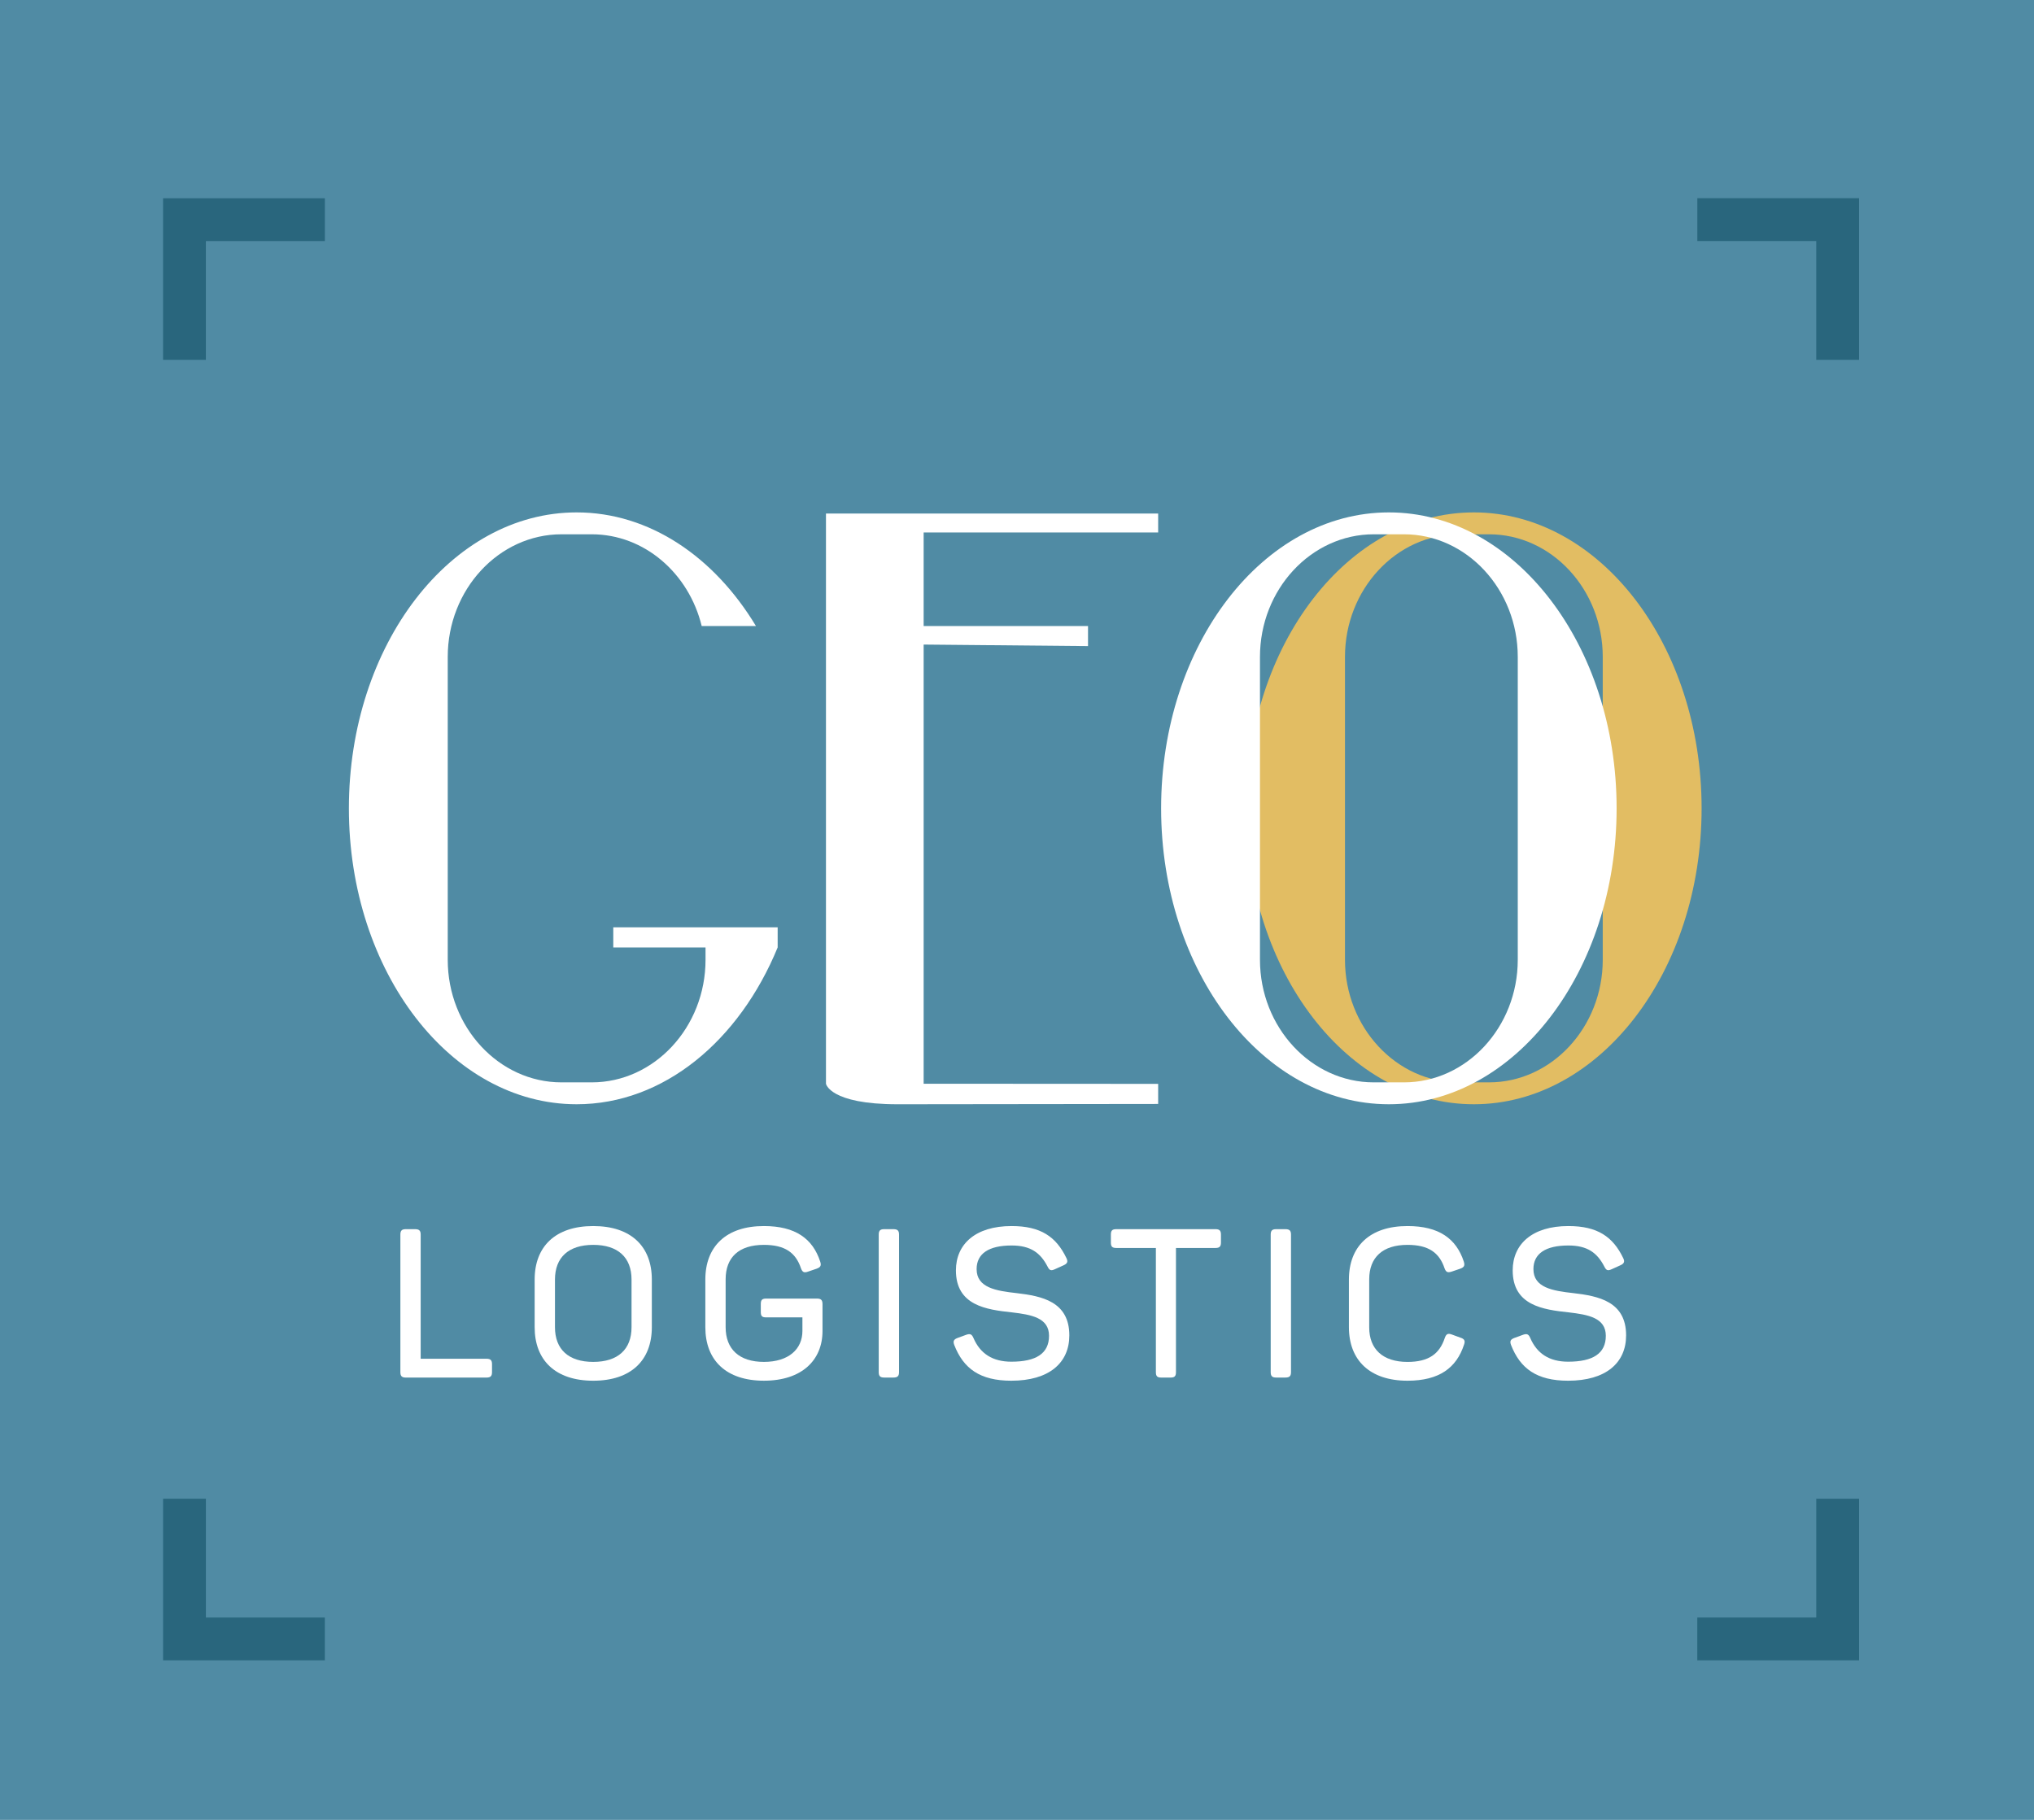 <svg width="190" height="170" viewBox="0 0 190 170" fill="none" xmlns="http://www.w3.org/2000/svg">
<path d="M190 0H0V170H190V0Z" fill="#508BA4"/>
<path d="M0 13.094V0H13.112" transform="translate(17.233 20.519)" stroke="#29667D" stroke-width="4" stroke-miterlimit="10"/>
<path d="M0 0H13.108V13.098" transform="translate(158.551 20.515)" stroke="#29667D" stroke-width="4" stroke-miterlimit="10"/>
<path d="M13.114 0V13.094H0" transform="translate(158.547 140.002)" stroke="#29667D" stroke-width="4" stroke-miterlimit="10"/>
<path d="M13.108 13.099H0V0" transform="translate(17.234 140)" stroke="#29667D" stroke-width="4" stroke-miterlimit="10"/>
<path d="M1.896 0.508V12.105H8.034C8.424 12.105 8.56 12.242 8.56 12.612V13.355C8.56 13.725 8.424 13.863 8.034 13.863H0.508C0.136 13.863 0 13.725 0 13.355V0.508C0 0.137 0.136 0 0.508 0H1.368C1.759 0 1.896 0.137 1.896 0.508Z" transform="translate(37.4 114.82)" fill="white"/>
<path d="M5.473 0C9.012 0 10.946 1.914 10.946 4.998V9.449C10.946 12.534 9.012 14.448 5.473 14.448C1.936 14.448 0 12.534 0 9.449V4.998C0 1.914 1.936 0 5.473 0ZM5.473 1.758C3.168 1.758 1.898 2.929 1.898 4.998V9.449C1.898 11.519 3.168 12.69 5.473 12.69C7.78 12.69 9.05 11.519 9.05 9.449V4.998C9.05 2.929 7.78 1.758 5.473 1.758Z" transform="translate(49.943 114.529)" fill="white"/>
<path d="M10.945 7.301V9.801C10.945 12.534 9.01 14.447 5.472 14.447C1.935 14.447 0 12.534 0 9.449V4.998C0 1.914 1.935 0 5.472 0C8.404 0 10.028 1.171 10.73 3.319C10.848 3.69 10.769 3.846 10.398 3.983L9.596 4.256C9.225 4.394 9.068 4.314 8.932 3.944C8.443 2.48 7.428 1.758 5.472 1.758C3.127 1.758 1.896 2.928 1.896 4.978V9.449C1.896 11.499 3.167 12.69 5.472 12.69C7.778 12.69 9.068 11.499 9.068 9.801V8.532H5.687C5.296 8.532 5.181 8.414 5.181 8.024V7.282C5.181 6.912 5.296 6.775 5.687 6.775H10.418C10.809 6.775 10.945 6.912 10.945 7.301Z" transform="translate(65.887 114.529)" fill="white"/>
<path d="M0.508 0H1.367C1.759 0 1.896 0.137 1.896 0.508V13.355C1.896 13.725 1.759 13.861 1.367 13.861H0.508C0.136 13.861 0 13.725 0 13.355V0.508C0 0.137 0.136 0 0.508 0Z" transform="translate(82.084 114.82)" fill="white"/>
<path d="M5.414 0C8.131 0 9.577 0.997 10.535 2.987C10.711 3.339 10.613 3.515 10.261 3.671L9.441 4.042C9.089 4.198 8.952 4.14 8.776 3.788C8.111 2.499 7.192 1.816 5.414 1.816C3.283 1.816 2.149 2.577 2.149 4.022C2.149 5.759 3.949 6.052 5.902 6.268C8.228 6.54 10.809 7.048 10.809 10.212C10.809 12.788 8.913 14.448 5.394 14.448C2.463 14.448 0.919 13.316 0.059 11.108C-0.078 10.738 0.02 10.582 0.391 10.445L1.193 10.152C1.543 10.036 1.699 10.094 1.857 10.464C2.481 11.911 3.635 12.671 5.394 12.671C7.702 12.671 8.913 11.911 8.913 10.25C8.913 8.57 7.27 8.278 5.452 8.064C3.049 7.809 0.215 7.419 0.215 4.14C0.215 1.698 2.032 0 5.414 0Z" transform="translate(89.079 114.529)" fill="white"/>
<path d="M10.282 0.508V1.25C10.282 1.622 10.144 1.757 9.774 1.757H6.079V13.355C6.079 13.725 5.961 13.863 5.571 13.863H4.711C4.32 13.863 4.203 13.725 4.203 13.355V1.757H0.508C0.118 1.757 0 1.622 0 1.25V0.508C0 0.137 0.118 0 0.508 0H9.774C10.144 0 10.282 0.137 10.282 0.508Z" transform="translate(103.77 114.82)" fill="white"/>
<path d="M0.508 0H1.367C1.759 0 1.896 0.137 1.896 0.508V13.355C1.896 13.725 1.759 13.861 1.367 13.861H0.508C0.136 13.861 0 13.725 0 13.355V0.508C0 0.137 0.136 0 0.508 0Z" transform="translate(118.699 114.82)" fill="white"/>
<path d="M5.473 0C8.405 0 10.027 1.172 10.732 3.32C10.848 3.69 10.77 3.846 10.398 3.984L9.596 4.257C9.226 4.374 9.07 4.316 8.932 3.944C8.444 2.48 7.428 1.758 5.473 1.758C3.147 1.758 1.896 2.929 1.896 4.979V9.469C1.896 11.499 3.167 12.692 5.473 12.692C7.467 12.692 8.464 11.929 8.952 10.464C9.088 10.075 9.246 9.995 9.616 10.133L10.418 10.426C10.79 10.544 10.888 10.718 10.75 11.09C10.046 13.238 8.444 14.448 5.473 14.448C1.954 14.448 0 12.534 0 9.449V4.998C0 1.914 1.935 0 5.473 0Z" transform="translate(126.005 114.529)" fill="white"/>
<path d="M5.415 0C8.132 0 9.578 0.997 10.535 2.987C10.711 3.339 10.614 3.515 10.262 3.671L9.441 4.042C9.089 4.198 8.952 4.14 8.776 3.788C8.112 2.499 7.194 1.816 5.415 1.816C3.285 1.816 2.151 2.577 2.151 4.022C2.151 5.759 3.949 6.052 5.903 6.268C8.23 6.54 10.809 7.048 10.809 10.212C10.809 12.788 8.914 14.448 5.394 14.448C2.464 14.448 0.92 13.316 0.059 11.108C-0.078 10.738 0.02 10.582 0.391 10.445L1.194 10.152C1.545 10.036 1.701 10.094 1.858 10.464C2.483 11.911 3.635 12.671 5.394 12.671C7.702 12.671 8.914 11.911 8.914 10.25C8.914 8.57 7.27 8.278 5.454 8.064C3.049 7.809 0.215 7.419 0.215 4.14C0.215 1.698 2.033 0 5.415 0Z" transform="translate(141.089 114.529)" fill="white"/>
<path d="M21.273 0C9.524 0 0 12.376 0 27.644C0 42.91 9.524 55.287 21.273 55.287C33.022 55.287 42.547 42.91 42.547 27.644C42.547 12.376 33.022 0 21.273 0ZM33.313 41.789C33.313 48.089 28.532 53.242 22.688 53.242H19.858C14.015 53.242 9.234 48.089 9.234 41.789V13.498C9.234 7.198 14.015 2.045 19.858 2.045H22.688C28.532 2.045 33.313 7.198 33.313 13.498V41.789Z" transform="translate(116.403 47.865)" fill="#E2BD63"/>
<path d="M24.698 38.762V40.638H33.315V41.791C33.315 48.089 28.532 53.242 22.688 53.242H19.86C14.016 53.242 9.234 48.089 9.234 41.791V13.498C9.234 7.2 14.016 2.045 19.86 2.045H22.688C27.608 2.045 31.761 5.701 32.956 10.613H38.024C34.13 4.154 28.077 0 21.274 0C9.525 0 0 12.377 0 27.644C0 42.911 9.525 55.287 21.274 55.287C29.409 55.287 36.472 49.354 40.053 40.638V38.762H24.698Z" transform="translate(32.59 47.865)" fill="white"/>
<path d="M0 0V53.265C0 53.265 0.344 55.183 6.698 55.183C13.05 55.183 31.031 55.154 31.031 55.154V53.277L9.125 53.265V12.241L24.479 12.384V10.508H9.125V1.771H31.031V0H0Z" transform="translate(77.155 47.97)" fill="white"/>
<path d="M21.274 0C9.525 0 0 12.376 0 27.644C0 42.91 9.525 55.287 21.274 55.287C33.024 55.287 42.549 42.91 42.549 27.644C42.549 12.376 33.024 0 21.274 0ZM33.315 41.789C33.315 48.089 28.534 53.242 22.689 53.242H19.86C14.016 53.242 9.234 48.089 9.234 41.789V13.498C9.234 7.198 14.016 2.045 19.86 2.045H22.689C28.534 2.045 33.315 7.198 33.315 13.498V41.789Z" transform="translate(108.462 47.865)" fill="white"/>
</svg>
